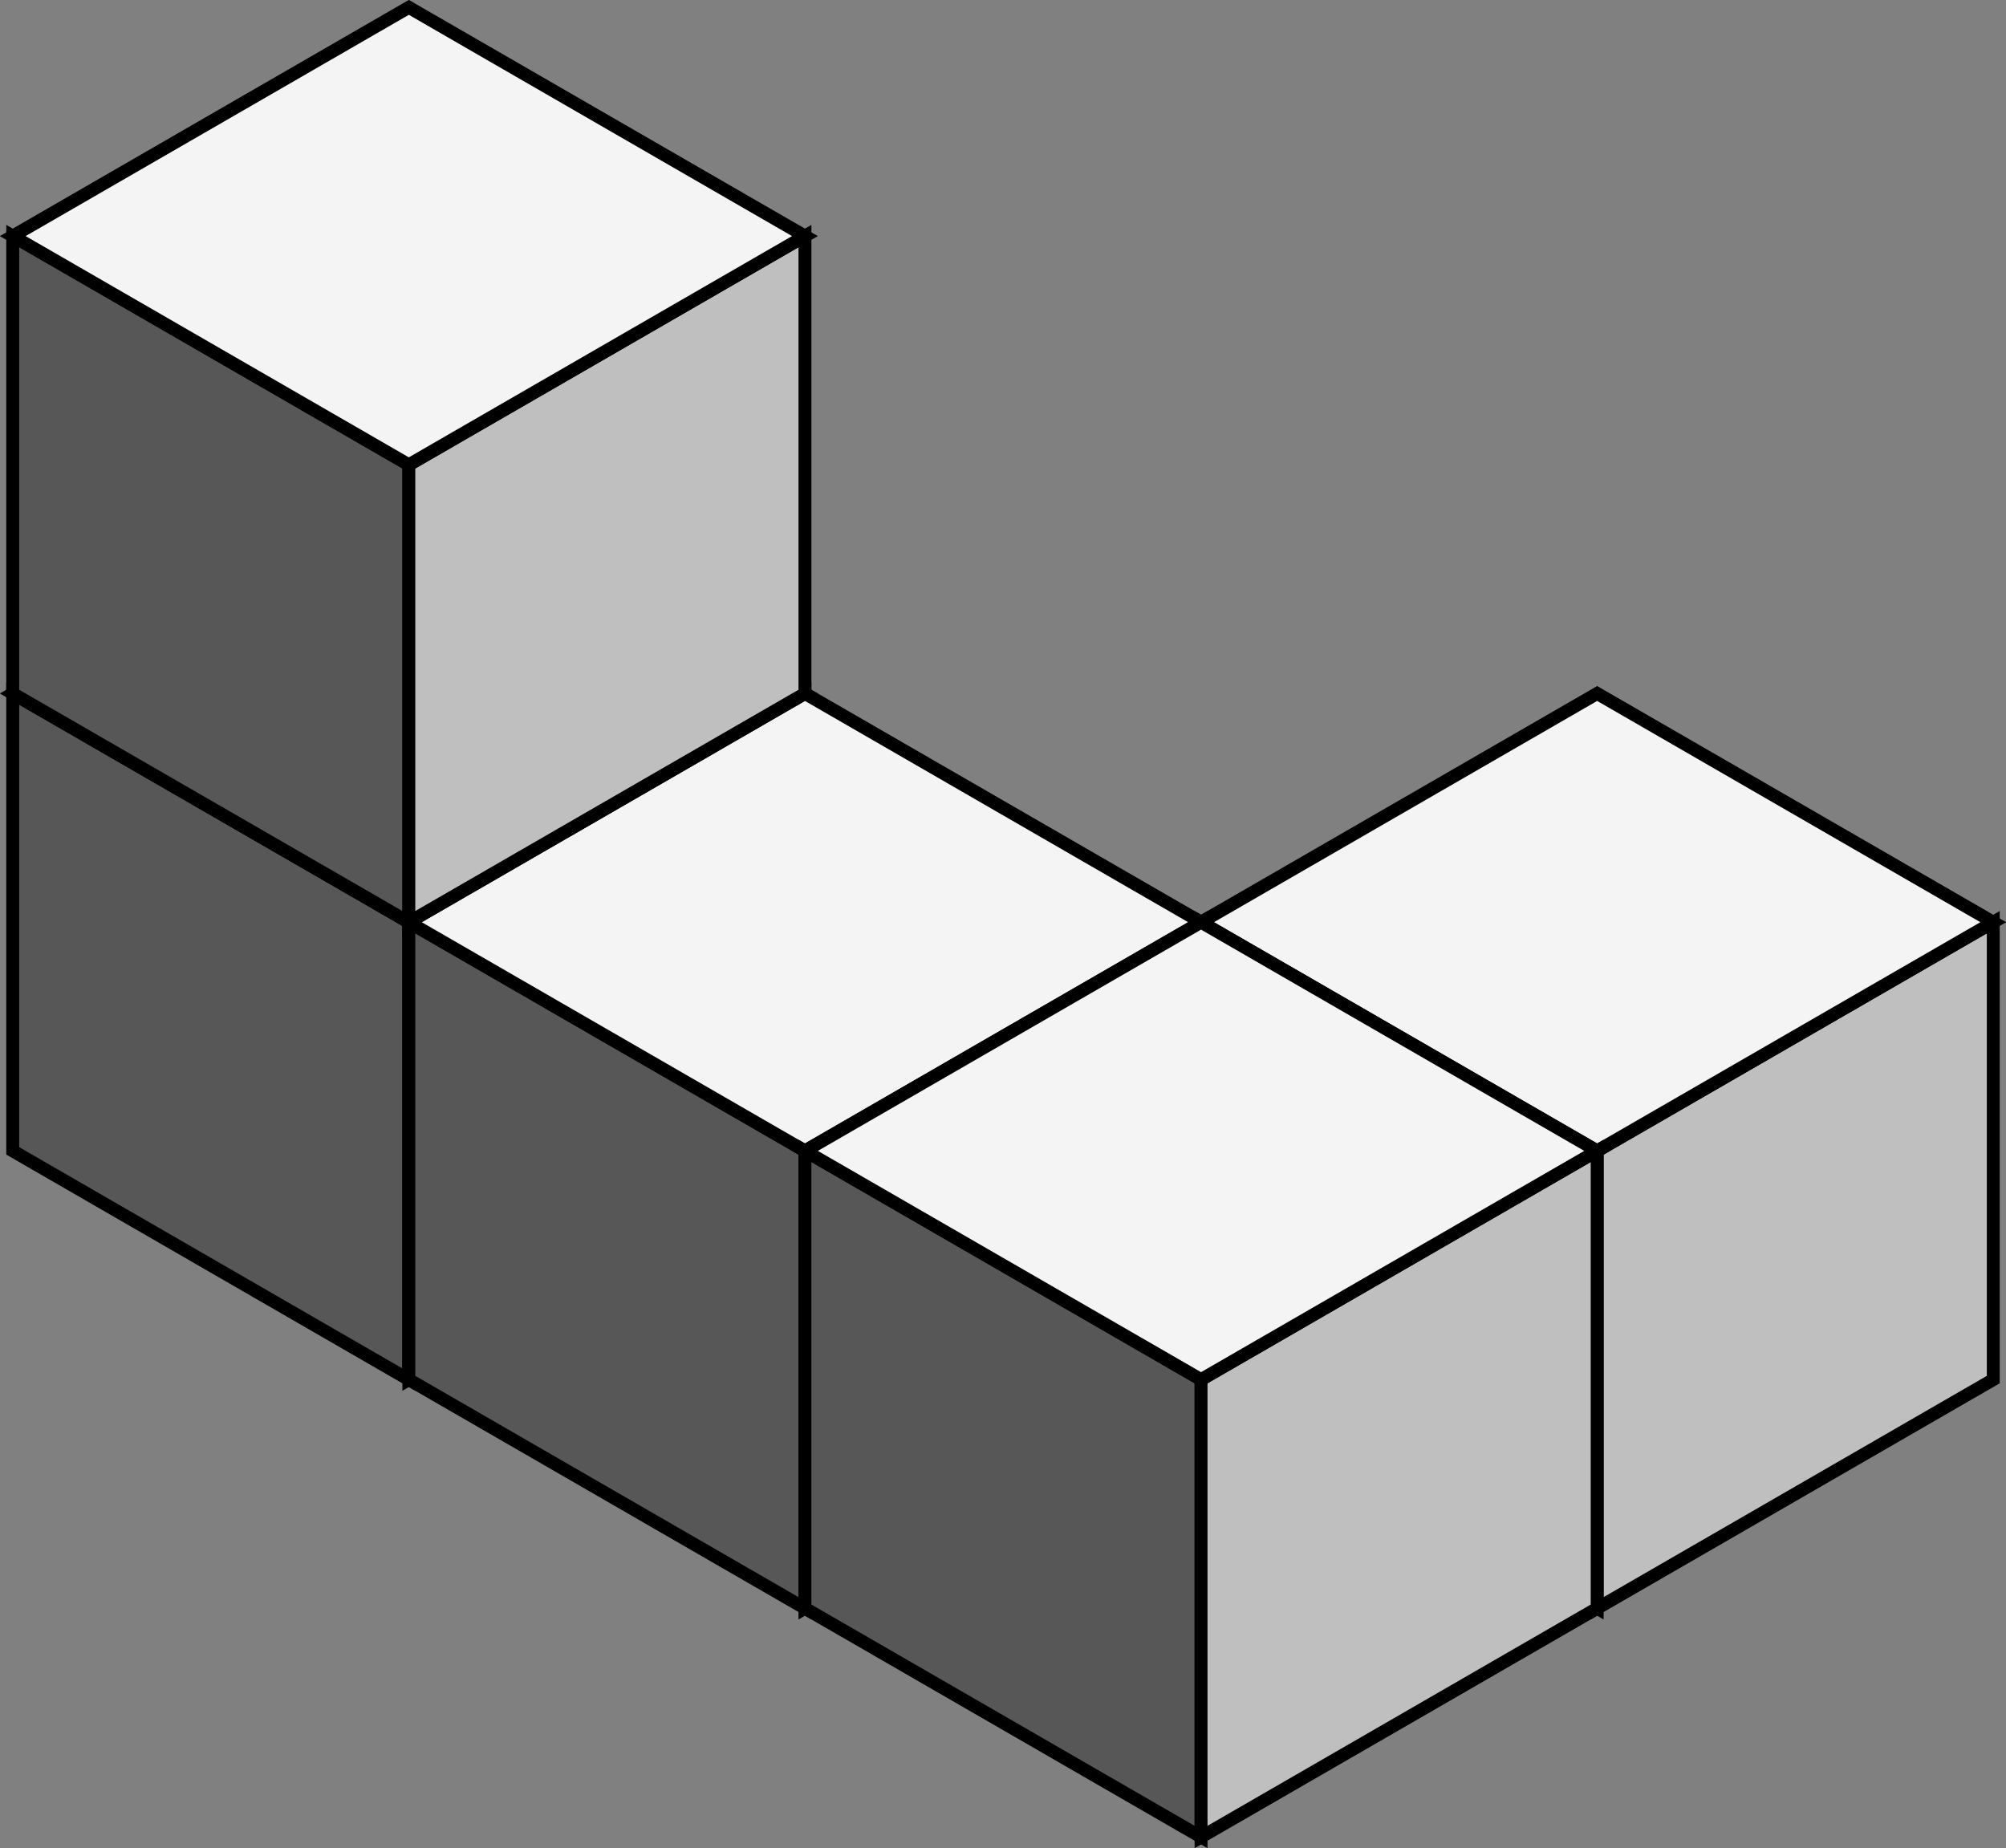 <?xml version="1.0" encoding="UTF-8" standalone="no"?>
<!-- Created with Inkscape (http://www.inkscape.org/) -->

<svg
   xmlns:dc="http://purl.org/dc/elements/1.1/"
   xmlns:cc="http://creativecommons.org/ns#"
   xmlns:rdf="http://www.w3.org/1999/02/22-rdf-syntax-ns#"
   xmlns:svg="http://www.w3.org/2000/svg"
   xmlns="http://www.w3.org/2000/svg"
   xmlns:sodipodi="http://sodipodi.sourceforge.net/DTD/sodipodi-0.dtd"
   xmlns:inkscape="http://www.inkscape.org/namespaces/inkscape"
   width="155.402"
   height="143.179"
   id="svg3840"
   version="1.1"
   inkscape:version="0.48.1 r9760"
   sodipodi:docname="g7513.svg">
  <rect width="100%" height="100%" fill="#808080" stroke="none"/>
  <defs
     id="defs3842" />
  <sodipodi:namedview
     id="base"
     pagecolor="#ffffff"
     bordercolor="#666666"
     borderopacity="1.0"
     inkscape:pageopacity="0.0"
     inkscape:pageshadow="2"
     inkscape:zoom="0.35"
     inkscape:cx="327.4587"
     inkscape:cy="8.9987284"
     inkscape:document-units="px"
     inkscape:current-layer="layer1"
     showgrid="false"
     inkscape:window-width="499"
     inkscape:window-height="446"
     inkscape:window-x="1158"
     inkscape:window-y="25"
     inkscape:window-maximized="0"
     fit-margin-top="0"
     fit-margin-left="0"
     fit-margin-right="0"
     fit-margin-bottom="0" />
  <g
     inkscape:label="Layer 1"
     inkscape:groupmode="layer"
     id="layer1"
     transform="translate(-61.827,-314.635)">
    <g
       id="g5478"
       transform="translate(-2300.004,-471.408)"
       inkscape:export-filename="./g5478.png"
       inkscape:export-xdpi="90.040001"
       inkscape:export-ydpi="90.040001">
      <g
         id="g3638-5-9-8-37"
         transform="translate(2086.644,336.614)">
        <path
           inkscape:connector-curvature="0"
           style="fill:#575757;fill-opacity:1;stroke:#000000;stroke-width:1px;stroke-linecap:butt;stroke-linejoin:miter;stroke-opacity:1"
           d="m 306.859,248.031 -30.686,-17.717 0,-35.433 30.686,17.717 0,35.433 z"
           id="path2852-8-7-78-7"
           transform="translate(0,308.268)" />
        <path
           inkscape:connector-curvature="0"
           style="fill:#bfbfbf;fill-opacity:1;stroke:#000000;stroke-width:1px;stroke-linecap:butt;stroke-linejoin:miter;stroke-opacity:1"
           d="m 337.545,230.315 0,-35.433 -30.686,17.717 0,35.433 30.686,-17.717 z"
           id="path2854-0-6-4-539"
           transform="translate(0,308.268)" />
        <path
           inkscape:connector-curvature="0"
           style="fill:#f4f4f4;fill-opacity:1;stroke:#000000;stroke-width:1px;stroke-linecap:butt;stroke-linejoin:miter;stroke-opacity:1"
           d="m 306.859,177.165 -30.686,17.717 30.686,17.717 30.686,-17.717 -30.686,-17.717 z"
           id="path2856-16-4-5-98"
           transform="translate(0,308.268)" />
      </g>
      <g
         id="g3638-8-99-5-41"
         transform="translate(2178.702,354.331)">
        <path
           inkscape:connector-curvature="0"
           style="fill:#575757;fill-opacity:1;stroke:#000000;stroke-width:1px;stroke-linecap:butt;stroke-linejoin:miter;stroke-opacity:1"
           d="m 306.859,248.031 -30.686,-17.717 0,-35.433 30.686,17.717 0,35.433 z"
           id="path2852-9-9-8-00"
           transform="translate(0,308.268)" />
        <path
           inkscape:connector-curvature="0"
           style="fill:#bfbfbf;fill-opacity:1;stroke:#000000;stroke-width:1px;stroke-linecap:butt;stroke-linejoin:miter;stroke-opacity:1"
           d="m 337.545,230.315 0,-35.433 -30.686,17.717 0,35.433 30.686,-17.717 z"
           id="path2854-3-7-9-98"
           transform="translate(0,308.268)" />
        <path
           inkscape:connector-curvature="0"
           style="fill:#f4f4f4;fill-opacity:1;stroke:#000000;stroke-width:1px;stroke-linecap:butt;stroke-linejoin:miter;stroke-opacity:1"
           d="m 306.859,177.165 -30.686,17.717 30.686,17.717 30.686,-17.717 -30.686,-17.717 z"
           id="path2856-7-9-0-17"
           transform="translate(0,308.268)" />
      </g>
      <g
         id="g3638-0-5-1-97"
         transform="translate(2117.33,354.331)">
        <path
           inkscape:connector-curvature="0"
           style="fill:#575757;fill-opacity:1;stroke:#000000;stroke-width:1px;stroke-linecap:butt;stroke-linejoin:miter;stroke-opacity:1"
           d="m 306.859,248.031 -30.686,-17.717 0,-35.433 30.686,17.717 0,35.433 z"
           id="path2852-5-3-2-2"
           transform="translate(0,308.268)" />
        <path
           inkscape:connector-curvature="0"
           style="fill:#bfbfbf;fill-opacity:1;stroke:#000000;stroke-width:1px;stroke-linecap:butt;stroke-linejoin:miter;stroke-opacity:1"
           d="m 337.545,230.315 0,-35.433 -30.686,17.717 0,35.433 30.686,-17.717 z"
           id="path2854-9-5-6-6"
           transform="translate(0,308.268)" />
        <path
           inkscape:connector-curvature="0"
           style="fill:#f4f4f4;fill-opacity:1;stroke:#000000;stroke-width:1px;stroke-linecap:butt;stroke-linejoin:miter;stroke-opacity:1"
           d="m 306.859,177.165 -30.686,17.717 30.686,17.717 30.686,-17.717 -30.686,-17.717 z"
           id="path2856-76-7-00-2"
           transform="translate(0,308.268)" />
      </g>
      <g
         id="g3638-2-6-9-62"
         transform="translate(2148.016,372.047)">
        <path
           inkscape:connector-curvature="0"
           style="fill:#575757;fill-opacity:1;stroke:#000000;stroke-width:1px;stroke-linecap:butt;stroke-linejoin:miter;stroke-opacity:1"
           d="m 306.859,248.031 -30.686,-17.717 0,-35.433 30.686,17.717 0,35.433 z"
           id="path2852-3-9-3-79"
           transform="translate(0,308.268)" />
        <path
           inkscape:connector-curvature="0"
           style="fill:#bfbfbf;fill-opacity:1;stroke:#000000;stroke-width:1px;stroke-linecap:butt;stroke-linejoin:miter;stroke-opacity:1"
           d="m 337.545,230.315 0,-35.433 -30.686,17.717 0,35.433 30.686,-17.717 z"
           id="path2854-8-5-2-57"
           transform="translate(0,308.268)" />
        <path
           inkscape:connector-curvature="0"
           style="fill:#f4f4f4;fill-opacity:1;stroke:#000000;stroke-width:1px;stroke-linecap:butt;stroke-linejoin:miter;stroke-opacity:1"
           d="m 306.859,177.165 -30.686,17.717 30.686,17.717 30.686,-17.717 -30.686,-17.717 z"
           id="path2856-6-1-8-9"
           transform="translate(0,308.268)" />
      </g>
      <g
         id="g3638-8-99-5-3-8"
         transform="translate(2086.644,301.181)">
        <path
           inkscape:connector-curvature="0"
           style="fill:#575757;fill-opacity:1;stroke:#000000;stroke-width:1px;stroke-linecap:butt;stroke-linejoin:miter;stroke-opacity:1"
           d="m 306.859,248.031 -30.686,-17.717 0,-35.433 30.686,17.717 0,35.433 z"
           id="path2852-9-9-8-8-08"
           transform="translate(0,308.268)" />
        <path
           inkscape:connector-curvature="0"
           style="fill:#bfbfbf;fill-opacity:1;stroke:#000000;stroke-width:1px;stroke-linecap:butt;stroke-linejoin:miter;stroke-opacity:1"
           d="m 337.545,230.315 0,-35.433 -30.686,17.717 0,35.433 30.686,-17.717 z"
           id="path2854-3-7-9-9-62"
           transform="translate(0,308.268)" />
        <path
           inkscape:connector-curvature="0"
           style="fill:#f4f4f4;fill-opacity:1;stroke:#000000;stroke-width:1px;stroke-linecap:butt;stroke-linejoin:miter;stroke-opacity:1"
           d="m 306.859,177.165 -30.686,17.717 30.686,17.717 30.686,-17.717 -30.686,-17.717 z"
           id="path2856-7-9-0-3-5"
           transform="translate(0,308.268)" />
      </g>
    </g>
  </g>
</svg>
